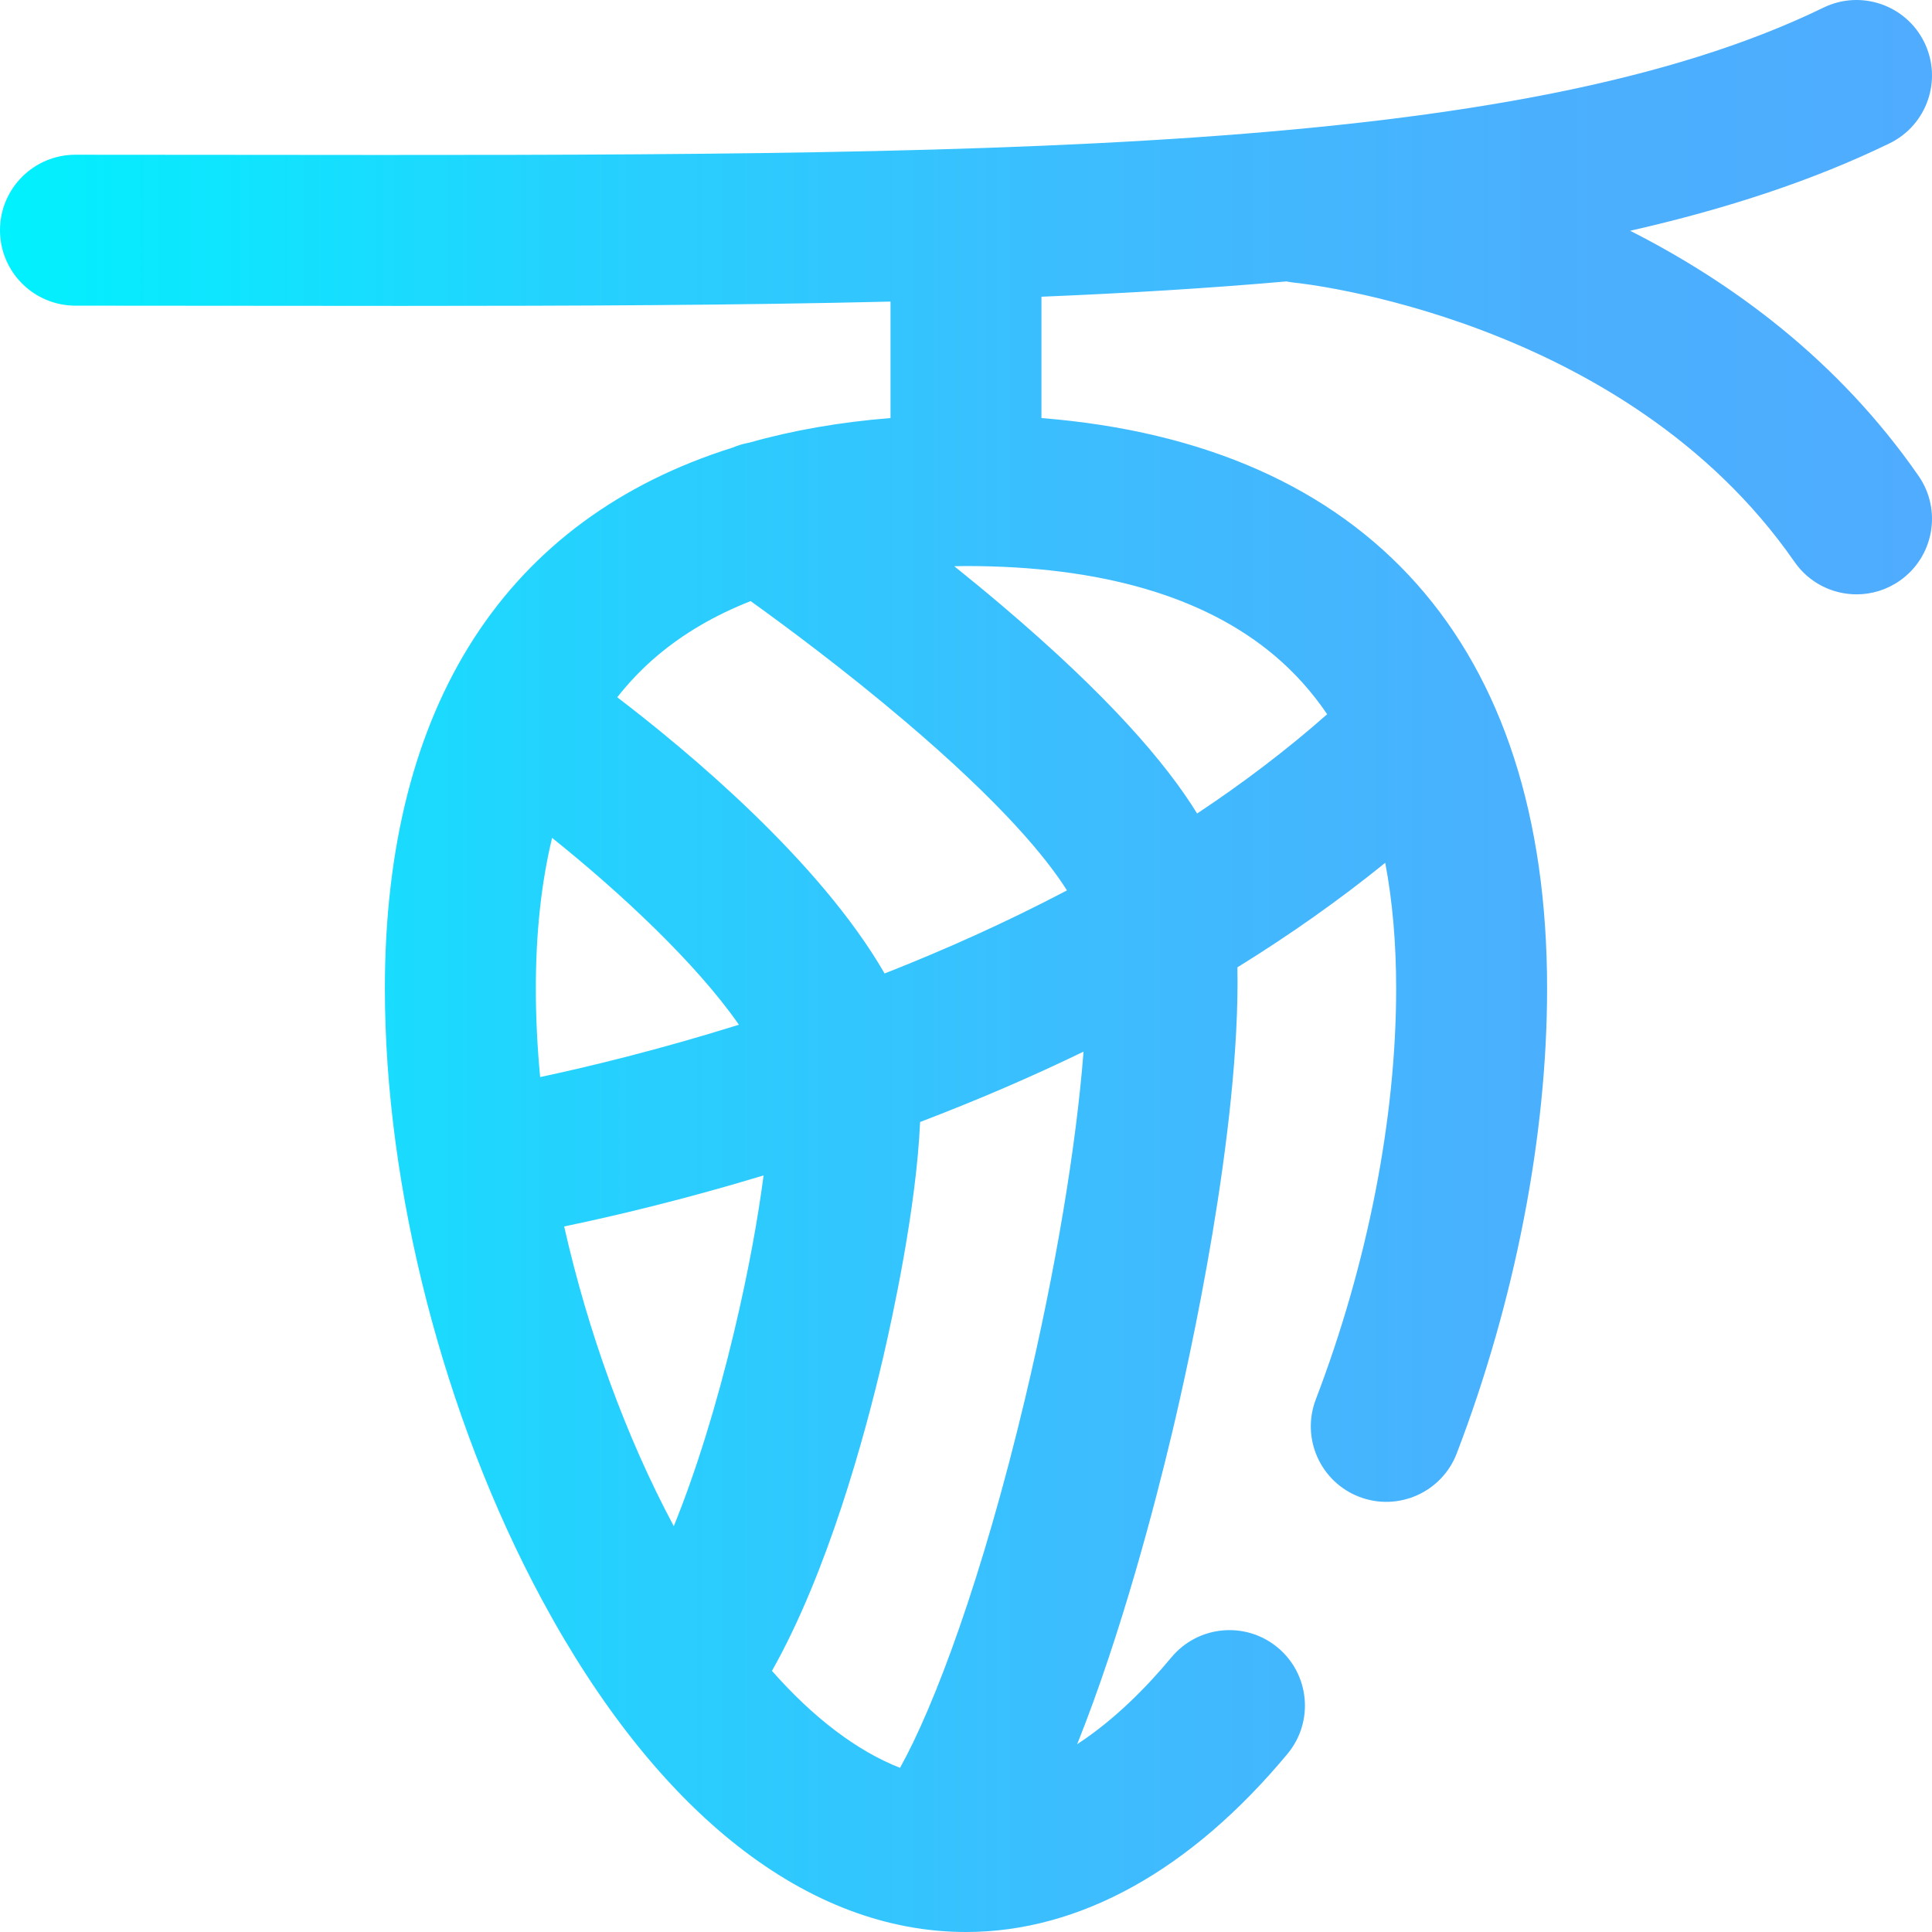 <svg id="Capa_1" enable-background="new 0 0 512.004 512.004" height="512" viewBox="0 0 512.004 512.004" width="512" xmlns="http://www.w3.org/2000/svg" xmlns:xlink="http://www.w3.org/1999/xlink"><linearGradient id="SVGID_1_" gradientUnits="userSpaceOnUse" x1="0" x2="512.004" y1="256.002" y2="256.002"><stop offset="0" stop-color="#00f2fe"/><stop offset=".021" stop-color="#03effe"/><stop offset=".293" stop-color="#24d2fe"/><stop offset=".554" stop-color="#3cbdfe"/><stop offset=".796" stop-color="#4ab0fe"/><stop offset="1" stop-color="#4facfe"/></linearGradient><path d="m508.432 126.103c-21.396-30.836-49.579-51.345-76.415-64.944 25.74-5.852 48.658-13.407 68.73-23.169 9.934-4.831 14.069-16.8 9.238-26.733s-16.8-14.069-26.732-9.239c-81.01 39.399-222.561 39.238-418.471 39.019-14.644-.016-29.573-.033-44.782-.033-11.046 0-20 8.954-20 20s8.954 20 20 20c15.194 0 72.905.065 86.584.065 46.351 0 89.485-.183 129.416-1.144v30.863c-13.45 1.075-25.955 3.261-37.482 6.532-1.49.264-2.945.7-4.343 1.293-59.927 18.836-92.175 68.13-92.175 143.391 0 53.031 15.566 113.582 41.641 161.974 30.586 56.765 70.489 88.026 112.359 88.026 30.064 0 59.527-16.327 85.203-47.215 7.062-8.495 5.899-21.104-2.595-28.165-8.495-7.061-21.104-5.898-28.165 2.595-6.555 7.886-15.086 16.567-24.98 23.016 11.798-29.444 20.797-64.216 25.136-82.443 4.619-19.402 18.131-80.2 17.331-123.437 14.028-8.678 27.097-17.916 39.176-27.701 1.921 10.141 2.894 21.259 2.894 33.35 0 34.316-7.563 72.974-21.294 108.851-3.948 10.316 1.214 21.88 11.529 25.828 10.316 3.948 21.88-1.215 25.828-11.529 15.436-40.33 23.937-84.066 23.937-123.15 0-91.223-47.379-144.294-134-151.215v-32.153c22.816-.948 44.457-2.257 64.921-4.059.724.15 1.459.27 2.212.34.868.082 87.261 8.885 132.436 73.989 3.885 5.599 10.114 8.601 16.449 8.601 3.934 0 7.908-1.158 11.384-3.57 9.075-6.298 11.327-18.759 5.03-27.834zm-334.271 47.687c7.017-5.933 15.289-10.766 24.772-14.488 9.184 6.594 24.885 18.235 40.749 31.7 25.956 22.03 37.73 36.473 43.072 44.966-16.245 8.544-32.598 15.831-48.328 22.016-17.257-29.943-52.446-59.155-70.854-73.202 3.184-4.043 6.71-7.712 10.589-10.992zm4.403 230.664c-12.743-23.789-22.754-51.531-29.055-79.431 13.019-2.7 31.38-7.02 52.849-13.519-1.444 11.034-3.923 25.152-7.849 41.599-4.643 19.458-10.162 37.097-15.945 51.351zm-36.564-142.45c0-14.774 1.448-28.102 4.314-39.958 17.838 14.291 38.08 33.082 49.511 49.521-21.308 6.661-39.723 11.109-52.686 13.871-.745-7.985-1.139-15.831-1.139-23.434zm129.686 108.526c-11.393 47.868-24.076 81.679-33.171 97.971-11.421-4.491-22.923-13.226-33.938-25.698 14.738-26.121 24.538-61.927 29.443-82.965 2.495-10.698 8.812-39.678 9.817-62.494 15.136-5.772 29.582-11.99 43.315-18.647-1.947 25.107-7.352 57.741-15.466 91.833zm80.033-181.249c-10.893 9.611-22.49 18.356-34.466 26.309-8.231-13.348-23.415-31.087-51.685-55.083-4.289-3.64-8.547-7.14-12.679-10.458 1.038-.014 2.059-.044 3.111-.044 35.639 0 63.173 8.003 81.839 23.786 5.271 4.456 9.897 9.626 13.88 15.49z" fill="url(#SVGID_1_)"/></svg>